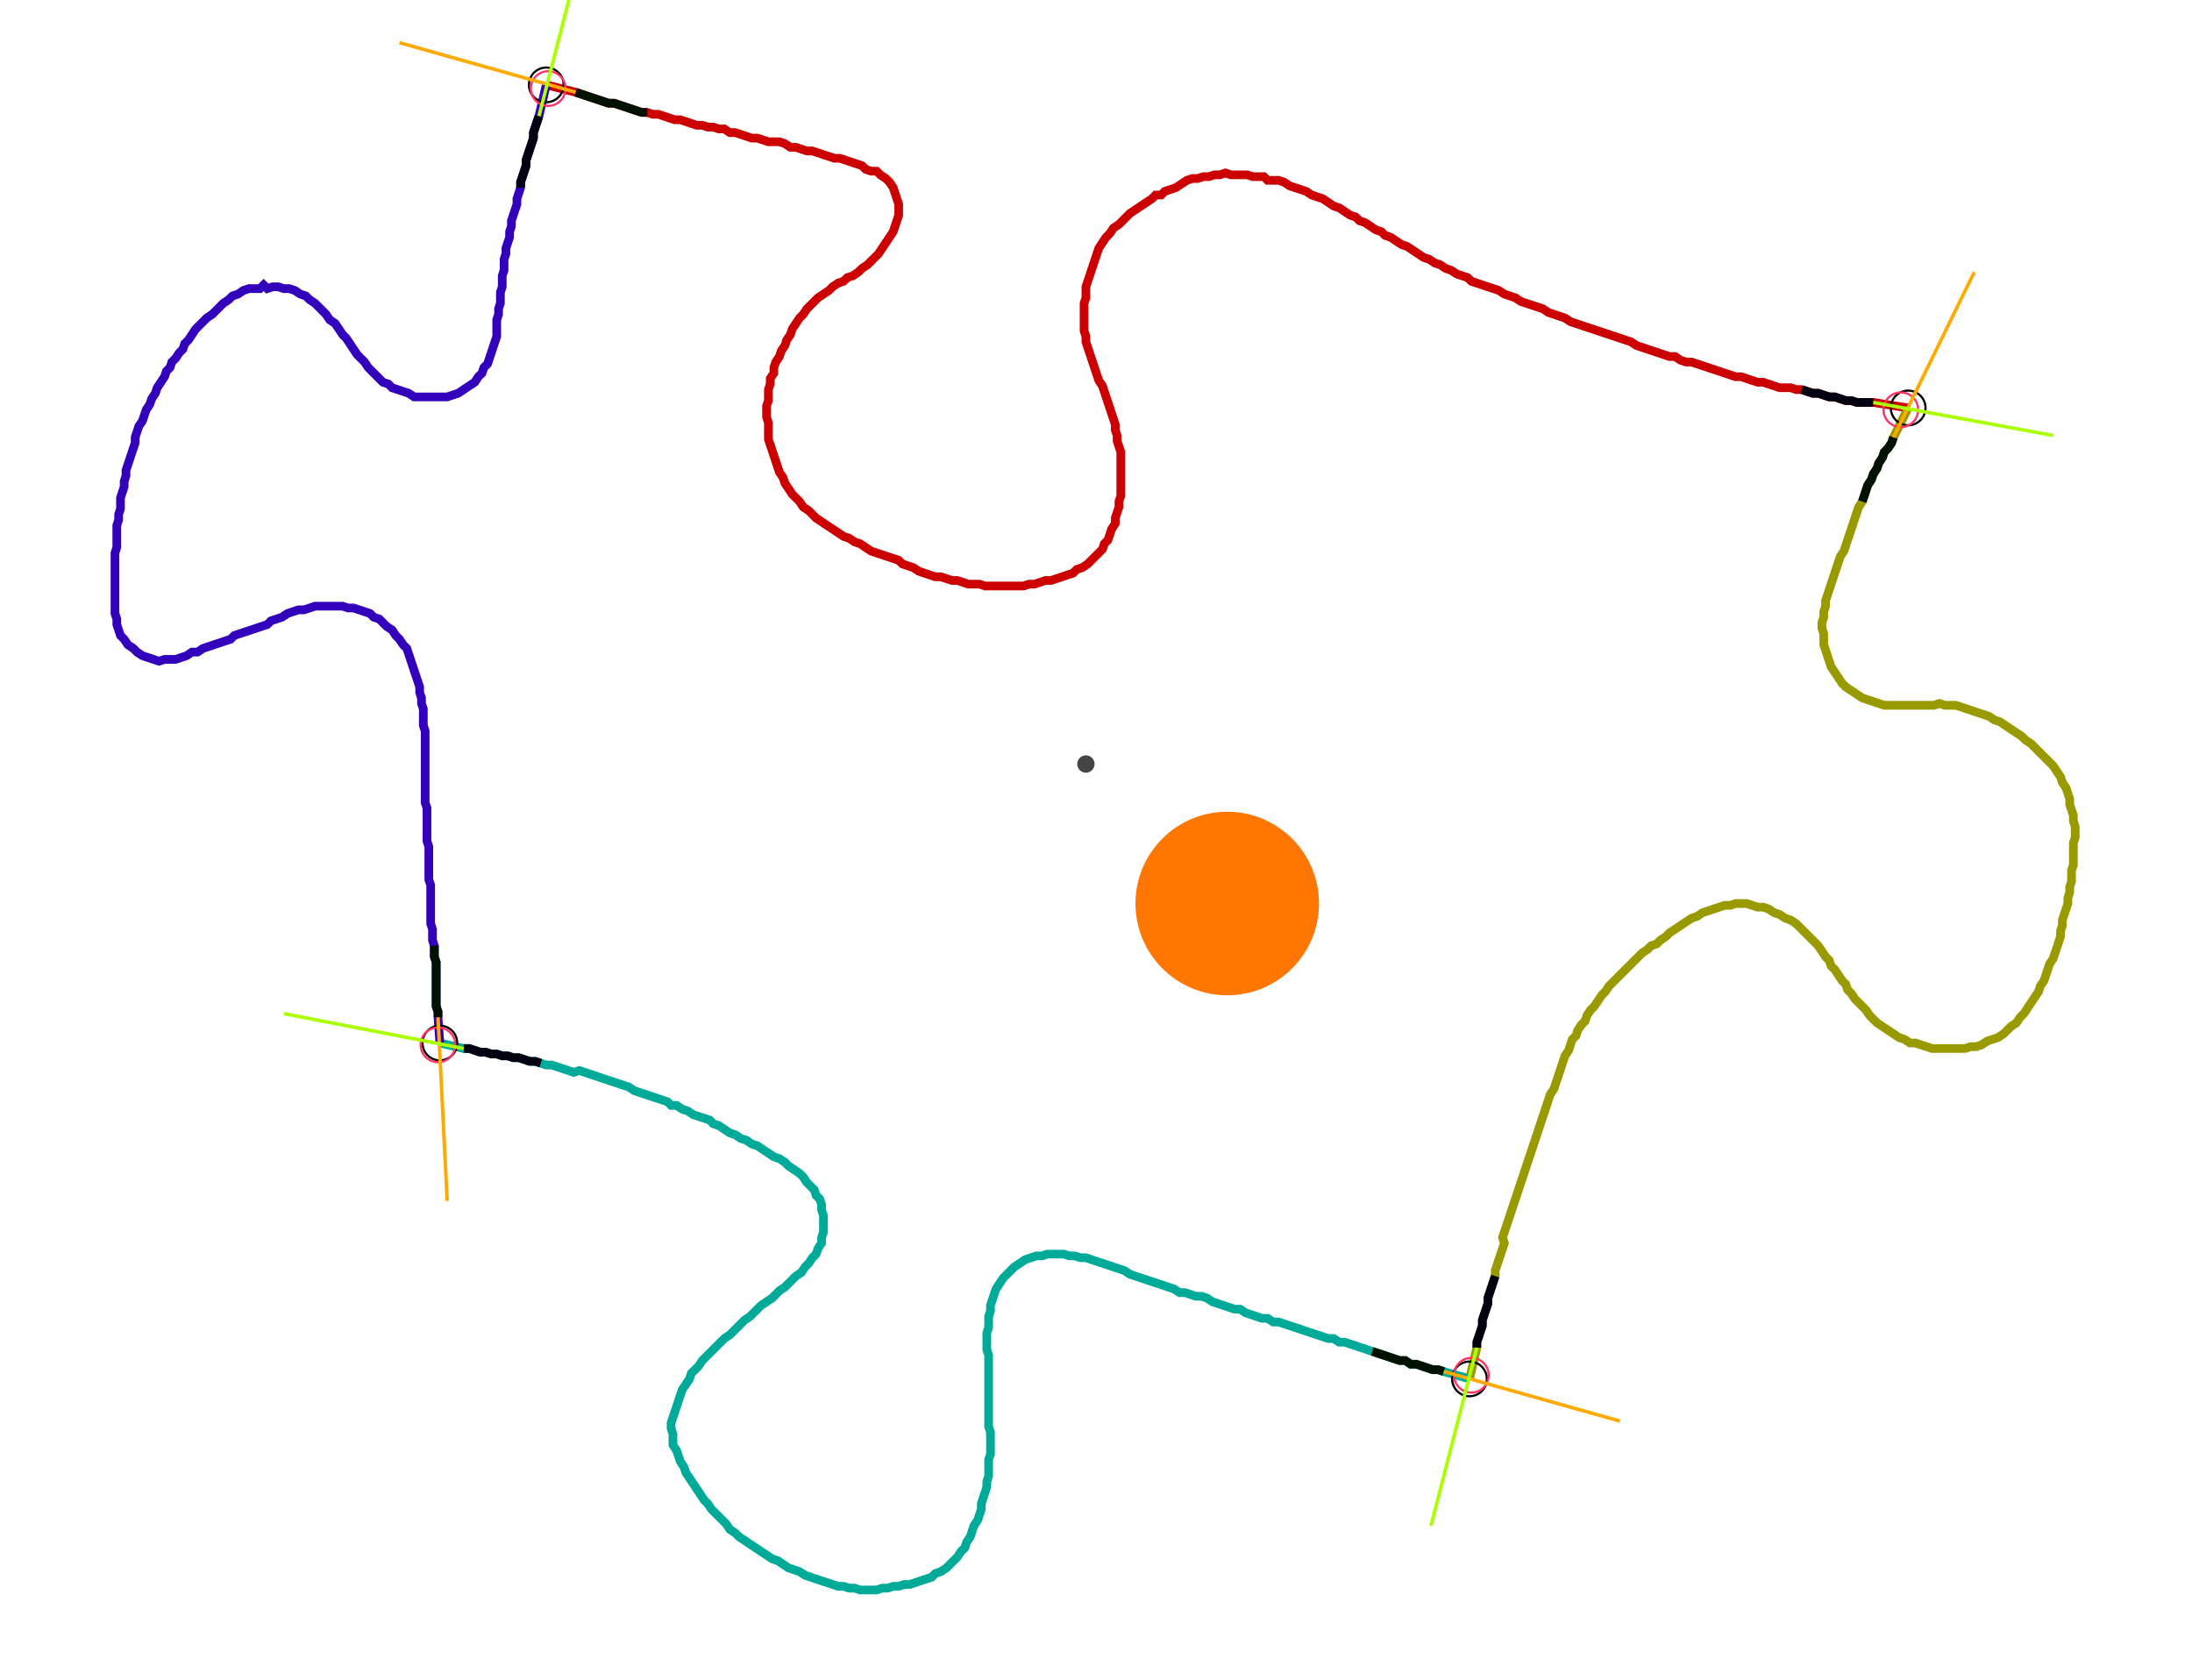 <?xml version="1.0" encoding="UTF-8" standalone="no"?><svg width="680.0" height="521.27" viewBox="-10 -10 246.667 193.757" xmlns="http://www.w3.org/2000/svg" xmlns:xlink="http://www.w3.org/1999/xlink"><polyline points="49.947,-0.212 53.333,0.635 53.968,0.847 54.603,1.058 55.238,1.27 55.873,1.481 56.508,1.693 57.143,1.905 57.778,1.905 58.413,2.116 59.048,2.328 59.683,2.54 60.317,2.751 60.952,2.963 61.587,2.963 62.222,3.175 62.857,3.175 63.492,3.386 64.127,3.598 64.762,3.81 65.397,3.81 66.032,4.021 66.667,4.233 67.302,4.444 67.937,4.444 68.571,4.656 69.206,4.656 69.841,4.868 70.476,4.868 71.111,5.291 71.746,5.291 72.381,5.503 73.016,5.714 73.651,5.926 74.286,5.926 74.921,6.138 75.556,6.349 76.19,6.349 76.825,6.349 77.46,6.561 78.095,6.984 78.73,6.984 79.365,7.196 80.0,7.407 80.635,7.407 81.27,7.619 81.905,7.831 82.54,8.042 83.175,8.254 83.81,8.254 84.444,8.466 85.079,8.677 85.714,8.889 86.349,9.101 86.772,9.524 87.407,9.735 88.042,9.735 88.466,10.159 89.101,10.582 89.524,11.005 89.947,11.64 90.159,12.275 90.37,12.91 90.582,13.545 90.582,14.18 90.582,14.815 90.37,15.45 90.159,16.085 89.947,16.72 89.524,17.354 89.101,17.989 88.677,18.624 88.254,19.259 87.831,19.683 87.407,20.106 86.984,20.529 86.349,20.952 85.926,21.376 85.291,21.799 84.656,22.011 84.233,22.434 83.598,22.646 82.963,23.069 82.54,23.492 81.905,23.915 81.27,24.339 80.847,24.762 80.423,25.185 80.0,25.608 79.577,26.243 79.153,26.667 78.73,27.302 78.307,27.937 78.095,28.571 77.672,29.206 77.46,29.841 77.037,30.476 76.825,31.111 76.402,31.746 76.19,32.381 76.19,33.016 75.767,33.651 75.767,34.286 75.556,34.921 75.556,35.556 75.556,36.19 75.344,36.825 75.344,37.46 75.344,38.095 75.556,38.73 75.556,39.365 75.556,40.0 75.556,40.635 75.767,41.27 75.979,41.905 76.19,42.54 76.402,43.175 76.614,43.81 76.825,44.444 77.249,45.079 77.46,45.714 77.884,46.349 78.307,46.984 78.73,47.407 79.153,47.831 79.577,48.466 80.212,48.889 80.635,49.312 81.058,49.735 81.693,50.159 82.328,50.582 82.963,51.005 83.598,51.429 84.233,51.852 84.868,52.063 85.503,52.487 86.138,52.698 86.772,53.122 87.407,53.545 88.042,53.757 88.677,53.968 89.312,54.18 89.947,54.392 90.582,54.603 91.005,55.026 91.64,55.238 92.275,55.45 92.91,55.873 93.545,56.085 94.18,56.296 94.815,56.508 95.45,56.508 96.085,56.72 96.72,56.931 97.354,56.931 97.989,57.143 98.624,57.354 99.259,57.354 99.894,57.354 100.529,57.566 101.164,57.566 101.799,57.566 102.434,57.566 103.069,57.566 103.704,57.566 104.339,57.566 104.974,57.566 105.608,57.354 106.243,57.354 106.878,57.143 107.513,56.931 108.148,56.931 108.783,56.72 109.418,56.508 110.053,56.296 110.688,56.085 111.111,55.661 111.746,55.45 112.381,55.026 112.804,54.603 113.228,54.18 113.651,53.757 114.074,53.333 114.286,52.698 114.709,52.275 114.921,51.64 115.132,51.005 115.556,50.37 115.556,49.735 115.767,49.101 115.979,48.466 115.979,47.831 116.19,47.196 116.19,46.561 116.19,45.926 116.19,45.291 116.19,44.656 116.19,44.021 116.19,43.386 116.19,42.751 116.19,42.116 115.979,41.481 115.767,40.847 115.767,40.212 115.556,39.577 115.556,38.942 115.344,38.307 115.132,37.672 114.921,37.037 114.709,36.402 114.497,35.767 114.286,35.132 114.074,34.497 113.651,33.862 113.439,33.228 113.228,32.593 113.016,31.958 112.804,31.323 112.593,30.688 112.381,30.053 112.169,29.418 112.169,28.783 111.958,28.148 111.958,27.513 111.958,26.878 111.958,26.243 111.958,25.608 111.958,24.974 112.169,24.339 112.169,23.704 112.169,23.069 112.381,22.434 112.593,21.799 112.804,21.164 113.016,20.529 113.228,19.894 113.439,19.259 113.651,18.624 114.074,17.989 114.497,17.354 114.921,16.931 115.344,16.296 115.979,15.873 116.402,15.45 116.825,15.026 117.249,14.603 117.884,14.18 118.519,13.757 119.153,13.333 119.788,12.91 120.212,12.487 120.847,12.487 121.27,12.063 121.905,11.852 122.54,11.64 123.175,11.217 123.81,10.794 124.444,10.582 125.079,10.582 125.714,10.37 126.349,10.37 126.984,10.159 127.619,10.159 128.254,9.947 128.889,10.159 129.524,10.159 130.159,10.159 130.794,10.159 131.429,10.37 132.063,10.37 132.698,10.37 133.122,10.794 133.757,10.794 134.392,10.794 135.026,11.005 135.661,11.429 136.296,11.64 136.931,11.852 137.566,12.063 138.201,12.487 138.836,12.698 139.471,12.91 140.106,13.333 140.741,13.757 141.376,13.968 142.011,14.392 142.646,14.815 143.28,15.026 143.704,15.45 144.339,15.661 144.974,16.085 145.608,16.508 146.243,16.72 146.667,17.143 147.302,17.354 147.937,17.778 148.571,18.201 149.206,18.413 149.841,18.836 150.476,19.259 151.111,19.683 151.746,19.894 152.381,20.317 153.016,20.529 153.651,20.952 154.286,21.164 154.921,21.587 155.556,21.799 156.19,22.011 156.614,22.434 157.249,22.646 157.884,22.857 158.519,23.069 159.153,23.28 159.788,23.492 160.423,23.915 161.058,24.127 161.693,24.339 162.328,24.762 162.963,24.974 163.598,25.185 164.233,25.397 164.868,25.608 165.503,26.032 166.138,26.243 166.772,26.455 167.407,26.667 168.042,27.09 168.677,27.302 169.312,27.513 169.947,27.725 170.582,27.937 171.217,28.148 171.852,28.36 172.487,28.571 173.122,28.783 173.757,28.995 174.392,29.206 175.026,29.418 175.661,29.841 176.296,30.053 176.931,30.265 177.566,30.476 178.201,30.688 178.836,30.899 179.471,31.111 180.106,31.111 180.741,31.534 181.376,31.746 182.011,31.746 182.646,31.958 183.28,32.169 183.915,32.381 184.55,32.593 185.185,32.804 185.82,33.016 186.455,33.228 187.09,33.439 187.725,33.439 188.36,33.651 188.995,33.862 189.63,34.074 190.265,34.074 190.899,34.286 191.534,34.497 192.169,34.709 192.804,34.709 193.439,34.709 194.074,34.921 194.709,34.921 195.344,35.132 195.979,35.344 196.614,35.344 197.249,35.556 197.884,35.767 198.519,35.767 199.153,35.979 199.788,36.19 200.423,36.19 201.058,36.402 201.693,36.402 202.328,36.402 202.963,36.402 206.984,37.037" style="fill:none; stroke:#cc0000; stroke-width:1.0"  /><polyline points="206.984,37.037 205.291,40.423 205.079,41.058 204.656,41.693 204.233,42.116 204.021,42.751 203.598,43.386 203.386,44.021 202.963,44.656 202.751,45.291 202.328,45.926 202.116,46.561 201.905,47.196 201.693,47.831 201.27,48.466 201.058,49.101 200.847,49.735 200.635,50.37 200.423,51.005 200.212,51.64 200,52.275 199.788,52.91 199.577,53.545 199.153,54.18 198.942,54.815 198.73,55.45 198.519,56.085 198.307,56.72 198.095,57.354 197.884,57.989 197.672,58.624 197.46,59.259 197.46,59.894 197.249,60.529 197.249,61.164 197.037,61.799 197.037,62.434 197.249,63.069 197.249,63.704 197.249,64.339 197.46,64.974 197.672,65.608 197.884,66.243 198.095,66.878 198.519,67.513 198.942,68.148 199.365,68.783 199.788,69.206 200.423,69.63 201.058,70.053 201.693,70.476 202.328,70.688 202.963,70.899 203.598,71.111 204.233,71.323 204.868,71.323 205.503,71.323 206.138,71.323 206.772,71.323 207.407,71.323 208.042,71.323 208.677,71.323 209.312,71.323 209.947,71.323 210.582,71.111 211.217,71.323 211.852,71.323 212.487,71.323 213.122,71.534 213.757,71.746 214.392,71.958 215.026,72.169 215.661,72.381 216.296,72.593 216.931,73.016 217.566,73.228 218.201,73.651 218.836,74.074 219.471,74.497 220.106,74.921 220.529,75.344 221.164,75.767 221.587,76.19 222.011,76.614 222.434,77.037 222.857,77.46 223.28,77.884 223.704,78.307 224.127,78.942 224.55,79.577 224.762,80.212 225.185,80.847 225.397,81.481 225.608,82.116 225.608,82.751 225.82,83.386 226.032,84.021 226.032,84.656 226.243,85.291 226.243,85.926 226.243,86.561 226.032,87.196 226.032,87.831 226.032,88.466 226.032,89.101 226.032,89.735 225.82,90.37 225.82,91.005 225.82,91.64 225.608,92.275 225.608,92.91 225.397,93.545 225.397,94.18 225.185,94.815 224.974,95.45 224.762,96.085 224.762,96.72 224.55,97.354 224.55,97.989 224.339,98.624 224.127,99.259 223.915,99.894 223.704,100.529 223.28,101.164 223.069,101.799 222.857,102.434 222.646,103.069 222.222,103.704 222.011,104.339 221.587,104.974 221.164,105.608 220.741,106.243 220.317,106.878 219.894,107.302 219.471,107.937 218.836,108.36 218.413,108.783 217.989,109.206 217.354,109.63 216.72,109.841 216.085,110.053 215.45,110.476 214.815,110.688 214.18,110.688 213.545,110.899 212.91,110.899 212.275,110.899 211.64,110.899 211.005,110.899 210.37,110.899 209.735,110.899 209.101,110.688 208.466,110.476 207.831,110.265 207.196,110.265 206.561,109.841 205.926,109.63 205.291,109.206 204.656,108.783 204.021,108.36 203.386,107.937 202.963,107.513 202.54,107.09 202.116,106.455 201.693,106.032 201.27,105.608 200.847,105.185 200.423,104.55 200,104.127 199.788,103.492 199.365,103.069 198.942,102.434 198.519,101.799 198.095,101.376 197.884,100.741 197.46,100.317 197.037,99.683 196.614,99.048 196.19,98.624 195.767,98.201 195.344,97.778 194.921,97.354 194.497,96.931 194.074,96.508 193.439,96.085 192.804,95.873 192.169,95.45 191.534,95.238 190.899,94.815 190.265,94.603 189.63,94.603 188.995,94.392 188.36,94.18 187.725,94.18 187.09,94.18 186.455,94.392 185.82,94.392 185.185,94.603 184.55,94.815 183.915,95.026 183.28,95.238 182.646,95.661 182.011,95.873 181.376,96.296 180.741,96.72 180.106,97.143 179.471,97.566 179.048,97.989 178.413,98.413 177.989,98.836 177.354,99.048 176.931,99.471 176.296,99.894 175.873,100.317 175.45,100.741 175.026,101.164 174.603,101.587 174.18,102.011 173.757,102.434 173.333,102.857 172.91,103.28 172.487,103.704 172.063,104.339 171.64,104.762 171.217,105.397 170.794,106.032 170.37,106.455 169.947,107.09 169.735,107.725 169.312,108.148 168.889,108.783 168.677,109.418 168.254,109.841 168.042,110.476 167.831,111.111 167.407,111.746 167.196,112.381 166.984,113.016 166.772,113.651 166.561,114.286 166.349,114.921 166.138,115.556 165.714,116.19 165.503,116.825 165.291,117.46 165.079,118.095 164.868,118.73 164.656,119.365 164.444,120 164.233,120.635 164.021,121.27 163.81,121.905 163.598,122.54 163.386,123.175 163.175,123.81 162.963,124.444 162.751,125.079 162.54,125.714 162.328,126.349 162.116,126.984 161.905,127.619 161.693,128.254 161.481,128.889 161.27,129.524 161.058,130.159 160.847,130.794 160.635,131.429 160.423,132.063 160.212,132.698 160.423,133.333 160.212,133.968 160.0,134.603 159.788,135.238 159.577,135.873 159.365,136.508 159.365,137.143 159.153,137.778 158.942,138.413 158.73,139.048 158.519,139.683 158.519,140.317 158.307,140.952 158.095,141.587 157.884,142.222 157.884,142.857 157.672,143.492 157.46,144.127 157.249,144.762 157.249,145.397 156.402,148.995" style="fill:none; stroke:#999900; stroke-width:1.0"  /><polyline points="156.402,148.995 153.439,148.148 152.804,147.937 152.169,147.937 151.534,147.725 150.899,147.513 150.265,147.302 149.63,147.302 148.995,146.878 148.36,146.878 147.725,146.667 147.09,146.455 146.455,146.243 145.82,146.032 145.185,145.82 144.55,145.608 143.915,145.397 143.28,145.185 142.646,144.974 142.011,144.762 141.376,144.762 140.741,144.339 140.106,144.339 139.471,144.127 138.836,143.915 138.201,143.704 137.566,143.492 136.931,143.28 136.296,143.069 135.661,142.857 135.026,142.646 134.392,142.434 133.757,142.434 133.122,142.011 132.487,142.011 131.852,141.799 131.217,141.587 130.582,141.376 129.947,140.952 129.312,140.952 128.677,140.741 128.042,140.529 127.407,140.317 126.772,140.106 126.138,139.683 125.503,139.471 124.868,139.471 124.233,139.259 123.598,139.048 122.963,139.048 122.328,138.624 121.693,138.413 121.058,138.201 120.423,137.989 119.788,137.778 119.153,137.566 118.519,137.354 117.884,137.143 117.249,136.931 116.614,136.508 115.979,136.296 115.344,136.085 114.709,135.873 114.074,135.661 113.439,135.45 112.804,135.238 112.169,135.026 111.534,135.026 110.899,134.815 110.265,134.815 109.63,134.603 108.995,134.603 108.36,134.603 107.725,134.603 107.09,134.815 106.455,134.815 105.82,135.026 105.185,135.238 104.55,135.661 103.915,136.085 103.492,136.508 103.069,136.931 102.646,137.354 102.222,137.989 101.799,138.624 101.587,139.259 101.376,139.894 101.164,140.529 101.164,141.164 100.952,141.799 100.952,142.434 100.952,143.069 100.741,143.704 100.741,144.339 100.741,144.974 100.741,145.608 100.952,146.243 100.952,146.878 100.952,147.513 100.952,148.148 100.952,148.783 100.952,149.418 100.952,150.053 100.952,150.688 100.952,151.323 100.952,151.958 100.952,152.593 100.952,153.228 100.952,153.862 100.952,154.497 101.164,155.132 101.164,155.767 101.164,156.402 101.164,157.037 101.164,157.672 100.952,158.307 100.952,158.942 100.952,159.577 100.952,160.212 100.741,160.847 100.741,161.481 100.529,162.116 100.317,162.751 100.106,163.386 100.106,164.021 99.894,164.656 99.683,165.291 99.259,165.926 99.048,166.561 98.836,167.196 98.413,167.831 98.201,168.466 97.778,168.889 97.354,169.524 96.931,169.947 96.508,170.37 96.085,170.794 95.45,171.217 94.815,171.429 94.392,171.852 93.757,172.063 93.122,172.275 92.487,172.487 91.852,172.698 91.217,172.698 90.582,172.91 89.947,172.91 89.312,173.122 88.677,173.122 88.042,173.333 87.407,173.333 86.772,173.333 86.138,173.333 85.503,173.122 84.868,173.122 84.233,172.91 83.598,172.91 82.963,172.698 82.328,172.487 81.693,172.275 81.058,172.063 80.423,171.852 79.788,171.64 79.153,171.217 78.519,171.005 77.884,170.794 77.249,170.37 76.614,169.947 75.979,169.735 75.344,169.312 74.709,168.889 74.074,168.466 73.439,168.042 72.804,167.619 72.169,167.196 71.746,166.772 71.111,166.349 70.688,165.714 70.265,165.291 69.841,164.868 69.418,164.444 68.995,164.021 68.571,163.386 68.148,162.963 67.725,162.328 67.302,161.693 66.878,161.058 66.455,160.423 66.032,159.788 65.82,159.153 65.397,158.519 65.185,157.884 64.974,157.249 64.55,156.614 64.55,155.979 64.55,155.344 64.339,154.709 64.339,154.074 64.55,153.439 64.762,152.804 64.974,152.169 65.185,151.534 65.397,150.899 65.608,150.265 66.032,149.63 66.455,148.995 66.667,148.36 67.09,147.937 67.513,147.513 67.937,146.878 68.36,146.455 68.783,146.032 69.206,145.608 69.63,145.185 70.053,144.762 70.476,144.339 71.111,143.915 71.534,143.492 71.958,143.069 72.381,142.646 72.804,142.222 73.439,141.799 73.862,141.376 74.286,140.952 74.709,140.529 75.344,140.106 75.979,139.683 76.402,139.259 76.825,138.836 77.46,138.413 77.884,137.989 78.307,137.566 78.73,137.143 79.365,136.72 79.788,136.085 80.212,135.661 80.635,135.026 81.058,134.603 81.27,133.968 81.693,133.333 81.693,132.698 81.905,132.063 81.905,131.429 81.905,130.794 81.905,130.159 81.693,129.524 81.693,128.889 81.481,128.254 81.058,127.831 80.847,127.196 80.423,126.772 80.0,126.349 79.577,125.714 79.153,125.291 78.519,124.868 77.884,124.444 77.46,124.021 76.825,123.598 76.19,123.386 75.556,122.963 74.921,122.54 74.286,122.116 73.651,121.905 73.016,121.481 72.381,121.27 71.746,120.847 71.111,120.635 70.476,120.212 69.841,119.788 69.206,119.577 68.783,119.153 68.148,118.942 67.513,118.73 66.878,118.519 66.243,118.095 65.608,117.884 64.974,117.46 64.339,117.46 63.915,117.037 63.28,116.825 62.646,116.614 62.011,116.402 61.376,116.19 60.741,115.979 60.106,115.767 59.471,115.344 58.836,115.132 58.201,114.921 57.566,114.709 56.931,114.497 56.296,114.286 55.661,114.074 55.026,113.862 54.392,113.651 53.757,113.439 53.122,113.651 52.487,113.439 51.852,113.228 51.217,113.016 50.582,112.804 49.947,112.804 49.312,112.593 48.677,112.381 48.042,112.381 47.407,112.169 46.772,111.958 46.138,111.958 45.503,111.746 44.868,111.746 44.233,111.534 43.598,111.534 42.963,111.323 42.328,111.323 41.693,111.111 41.058,110.899 40.423,110.899 37.672,110.265" style="fill:none; stroke:#00aa99; stroke-width:1.0"  /><polyline points="37.672,110.265 37.46,107.302 37.46,106.667 37.249,106.032 37.249,105.397 37.249,104.762 37.249,104.127 37.249,103.492 37.249,102.857 37.249,102.222 37.249,101.587 37.249,100.952 37.037,100.317 37.037,99.683 37.037,99.048 36.825,98.413 36.825,97.778 36.825,97.143 36.614,96.508 36.614,95.873 36.614,95.238 36.614,94.603 36.614,93.968 36.614,93.333 36.614,92.698 36.614,92.063 36.402,91.429 36.402,90.794 36.402,90.159 36.402,89.524 36.402,88.889 36.402,88.254 36.402,87.619 36.19,86.984 36.19,86.349 36.19,85.714 36.19,85.079 36.19,84.444 36.19,83.81 36.19,83.175 35.979,82.54 35.979,81.905 35.979,81.27 35.979,80.635 35.979,80.0 35.979,79.365 35.979,78.73 35.979,78.095 35.979,77.46 35.979,76.825 35.979,76.19 35.979,75.556 35.979,74.921 35.979,74.286 35.767,73.651 35.767,73.016 35.767,72.381 35.767,71.746 35.556,71.111 35.556,70.476 35.344,69.841 35.344,69.206 35.132,68.571 34.921,67.937 34.709,67.302 34.497,66.667 34.286,66.032 34.074,65.397 33.862,64.762 33.439,64.339 33.016,63.704 32.593,63.28 32.169,62.646 31.534,62.222 31.111,61.799 30.688,61.376 30.053,61.164 29.63,60.741 28.995,60.529 28.36,60.317 27.725,60.106 27.09,60.106 26.455,59.894 25.82,59.894 25.185,59.894 24.55,59.894 23.915,59.894 23.28,59.894 22.646,60.106 22.011,60.317 21.376,60.317 20.741,60.529 20.106,60.741 19.471,61.164 18.836,61.376 18.201,61.587 17.778,62.011 17.143,62.222 16.508,62.434 15.873,62.646 15.238,62.857 14.603,63.069 13.968,63.28 13.545,63.704 12.91,63.915 12.275,64.127 11.64,64.339 11.005,64.55 10.37,64.762 9.735,65.185 9.101,65.185 8.466,65.608 7.831,65.82 7.196,66.032 6.561,66.032 5.926,66.032 5.291,66.243 4.656,66.032 4.021,65.82 3.386,65.608 2.751,65.185 2.328,64.762 1.693,64.339 1.27,63.704 0.847,63.28 0.635,62.646 0.423,62.011 0.423,61.376 0.212,60.741 0.212,60.106 0.212,59.471 0.212,58.836 0.212,58.201 0.212,57.566 0.212,56.931 0.212,56.296 0.212,55.661 0.212,55.026 0.212,54.392 0.212,53.757 0.423,53.122 0.423,52.487 0.423,51.852 0.423,51.217 0.423,50.582 0.635,49.947 0.635,49.312 0.847,48.677 0.847,48.042 0.847,47.407 1.058,46.772 1.27,46.138 1.27,45.503 1.481,44.868 1.481,44.233 1.693,43.598 1.905,42.963 2.116,42.328 2.328,41.693 2.54,41.058 2.54,40.423 2.751,39.788 2.963,39.153 3.386,38.519 3.598,37.884 3.81,37.249 4.233,36.614 4.444,35.979 4.868,35.344 5.079,34.709 5.503,34.074 5.926,33.439 6.138,32.804 6.561,32.381 6.772,31.746 7.196,31.323 7.619,30.688 8.042,30.265 8.254,29.63 8.677,29.206 9.101,28.571 9.524,27.937 9.947,27.513 10.37,27.09 10.794,26.667 11.429,26.243 11.852,25.82 12.275,25.397 12.698,24.974 13.333,24.55 13.757,24.127 14.392,23.915 15.026,23.492 15.661,23.28 16.296,23.28 16.931,23.28 17.354,22.857 17.778,23.28 18.413,23.069 19.048,23.069 19.683,23.28 20.317,23.28 20.952,23.492 21.587,23.915 22.222,24.127 22.646,24.55 23.28,24.974 23.704,25.397 24.127,25.82 24.55,26.243 24.974,26.878 25.608,27.302 26.032,27.937 26.455,28.571 26.878,28.995 27.302,29.63 27.725,30.265 28.148,30.899 28.571,31.323 28.995,31.746 29.418,32.381 29.841,32.804 30.265,33.228 30.688,33.651 31.111,34.074 31.746,34.286 32.169,34.709 32.804,34.921 33.439,35.132 34.074,35.344 34.709,35.767 35.344,35.767 35.979,35.767 36.614,35.767 37.249,35.767 37.884,35.767 38.519,35.767 39.153,35.556 39.788,35.344 40.423,34.921 41.058,34.497 41.693,34.074 42.116,33.439 42.54,33.016 42.751,32.381 43.175,31.958 43.386,31.323 43.598,30.688 43.81,30.053 44.021,29.418 44.233,28.783 44.233,28.148 44.233,27.513 44.233,26.878 44.444,26.243 44.444,25.608 44.656,24.974 44.656,24.339 44.656,23.704 44.868,23.069 44.868,22.434 44.868,21.799 45.079,21.164 45.079,20.529 45.079,19.894 45.291,19.259 45.291,18.624 45.503,17.989 45.714,17.354 45.714,16.72 45.926,16.085 45.926,15.45 46.138,14.815 46.349,14.18 46.561,13.545 46.561,12.91 46.772,12.275 46.984,11.64 46.984,11.005 47.196,10.37 47.407,9.735 47.619,9.101 47.619,8.466 47.831,7.831 48.042,7.196 48.254,6.561 48.466,5.926 48.466,5.291 48.677,4.656 48.889,4.021 49.101,3.386 49.947,-0.212" style="fill:none; stroke:#3300bb; stroke-width:1.0"  /><circle cx="49.947" cy="-0.212" r="2.0" style="fill:none; stroke:#000000aa; stroke-width:0.25" /><circle cx="206.984" cy="37.037" r="2.0" style="fill:none; stroke:#000000aa; stroke-width:0.25" /><circle cx="156.402" cy="148.995" r="2.0" style="fill:none; stroke:#000000aa; stroke-width:0.25" /><circle cx="37.672" cy="110.265" r="2.0" style="fill:none; stroke:#000000aa; stroke-width:0.25" /><circle cx="50.159" cy="0.212" r="2.0" style="fill:none; stroke:#ff3366aa; stroke-width:0.25" /><circle cx="206.138" cy="37.249" r="2.0" style="fill:none; stroke:#ff3366aa; stroke-width:0.25" /><circle cx="156.614" cy="148.571" r="2.0" style="fill:none; stroke:#ff3366aa; stroke-width:0.25" /><circle cx="37.46" cy="110.476" r="2.0" style="fill:none; stroke:#ff3366aa; stroke-width:0.25" /><polyline points="61.587,2.963 60.952,2.963 60.317,2.751 59.683,2.54 59.048,2.328 58.413,2.116 57.778,1.905 57.143,1.905 56.508,1.693 55.873,1.481 55.238,1.27 54.603,1.058 53.968,0.847 53.333,0.635" style="fill:none; stroke:#001100; stroke-width:1.0" /><polyline points="46.984,11.64 46.984,11.005 47.196,10.37 47.407,9.735 47.619,9.101 47.619,8.466 47.831,7.831 48.042,7.196 48.254,6.561 48.466,5.926 48.466,5.291 48.677,4.656 48.889,4.021 49.101,3.386" style="fill:none; stroke:#000011; stroke-width:1.0" /><polyline points="201.693,47.831 201.905,47.196 202.116,46.561 202.328,45.926 202.751,45.291 202.963,44.656 203.386,44.021 203.598,43.386 204.021,42.751 204.233,42.116 204.656,41.693 205.079,41.058 205.291,40.423" style="fill:none; stroke:#001100; stroke-width:1.0" /><polyline points="194.709,34.921 195.344,35.132 195.979,35.344 196.614,35.344 197.249,35.556 197.884,35.767 198.519,35.767 199.153,35.979 199.788,36.19 200.423,36.19 201.058,36.402 201.693,36.402 202.328,36.402 202.963,36.402" style="fill:none; stroke:#000011; stroke-width:1.0" /><polyline points="145.185,145.82 145.82,146.032 146.455,146.243 147.09,146.455 147.725,146.667 148.36,146.878 148.995,146.878 149.63,147.302 150.265,147.302 150.899,147.513 151.534,147.725 152.169,147.937 152.804,147.937 153.439,148.148" style="fill:none; stroke:#001100; stroke-width:1.0" /><polyline points="159.365,137.143 159.153,137.778 158.942,138.413 158.73,139.048 158.519,139.683 158.519,140.317 158.307,140.952 158.095,141.587 157.884,142.222 157.884,142.857 157.672,143.492 157.46,144.127 157.249,144.762 157.249,145.397" style="fill:none; stroke:#000011; stroke-width:1.0" /><polyline points="37.037,99.048 37.037,99.683 37.037,100.317 37.249,100.952 37.249,101.587 37.249,102.222 37.249,102.857 37.249,103.492 37.249,104.127 37.249,104.762 37.249,105.397 37.249,106.032 37.46,106.667 37.46,107.302" style="fill:none; stroke:#001100; stroke-width:1.0" /><polyline points="49.312,112.593 48.677,112.381 48.042,112.381 47.407,112.169 46.772,111.958 46.138,111.958 45.503,111.746 44.868,111.746 44.233,111.534 43.598,111.534 42.963,111.323 42.328,111.323 41.693,111.111 41.058,110.899 40.423,110.899" style="fill:none; stroke:#000011; stroke-width:1.0" /><polyline points="53.333,0.635 33.016,-5.079" style="fill:none; stroke:#ffaa00; stroke-width:0.4" /><polyline points="49.101,3.386 54.392,-17.143" style="fill:none; stroke:#aaff00; stroke-width:0.4" /><polyline points="205.291,40.423 214.603,21.376" style="fill:none; stroke:#ffaa00; stroke-width:0.4" /><polyline points="202.963,36.402 223.704,40.212" style="fill:none; stroke:#aaff00; stroke-width:0.4" /><polyline points="153.439,148.148 173.757,153.862" style="fill:none; stroke:#ffaa00; stroke-width:0.4" /><polyline points="157.249,145.397 151.958,165.926" style="fill:none; stroke:#aaff00; stroke-width:0.4" /><polyline points="37.46,107.302 38.519,128.466" style="fill:none; stroke:#ffaa00; stroke-width:0.4" /><polyline points="40.423,110.899 19.683,106.878" style="fill:none; stroke:#aaff00; stroke-width:0.4" /><circle cx="112.169" cy="78.095" r="1.0" style="fill:#444444; stroke-width:0" /><circle cx="128.466" cy="94.18" r="10.582" style="fill:#ff770022; stroke-width:0" /><circle cx="128.466" cy="94.18" r="1.0" style="fill:#ff7700; stroke-width:0" /></svg>